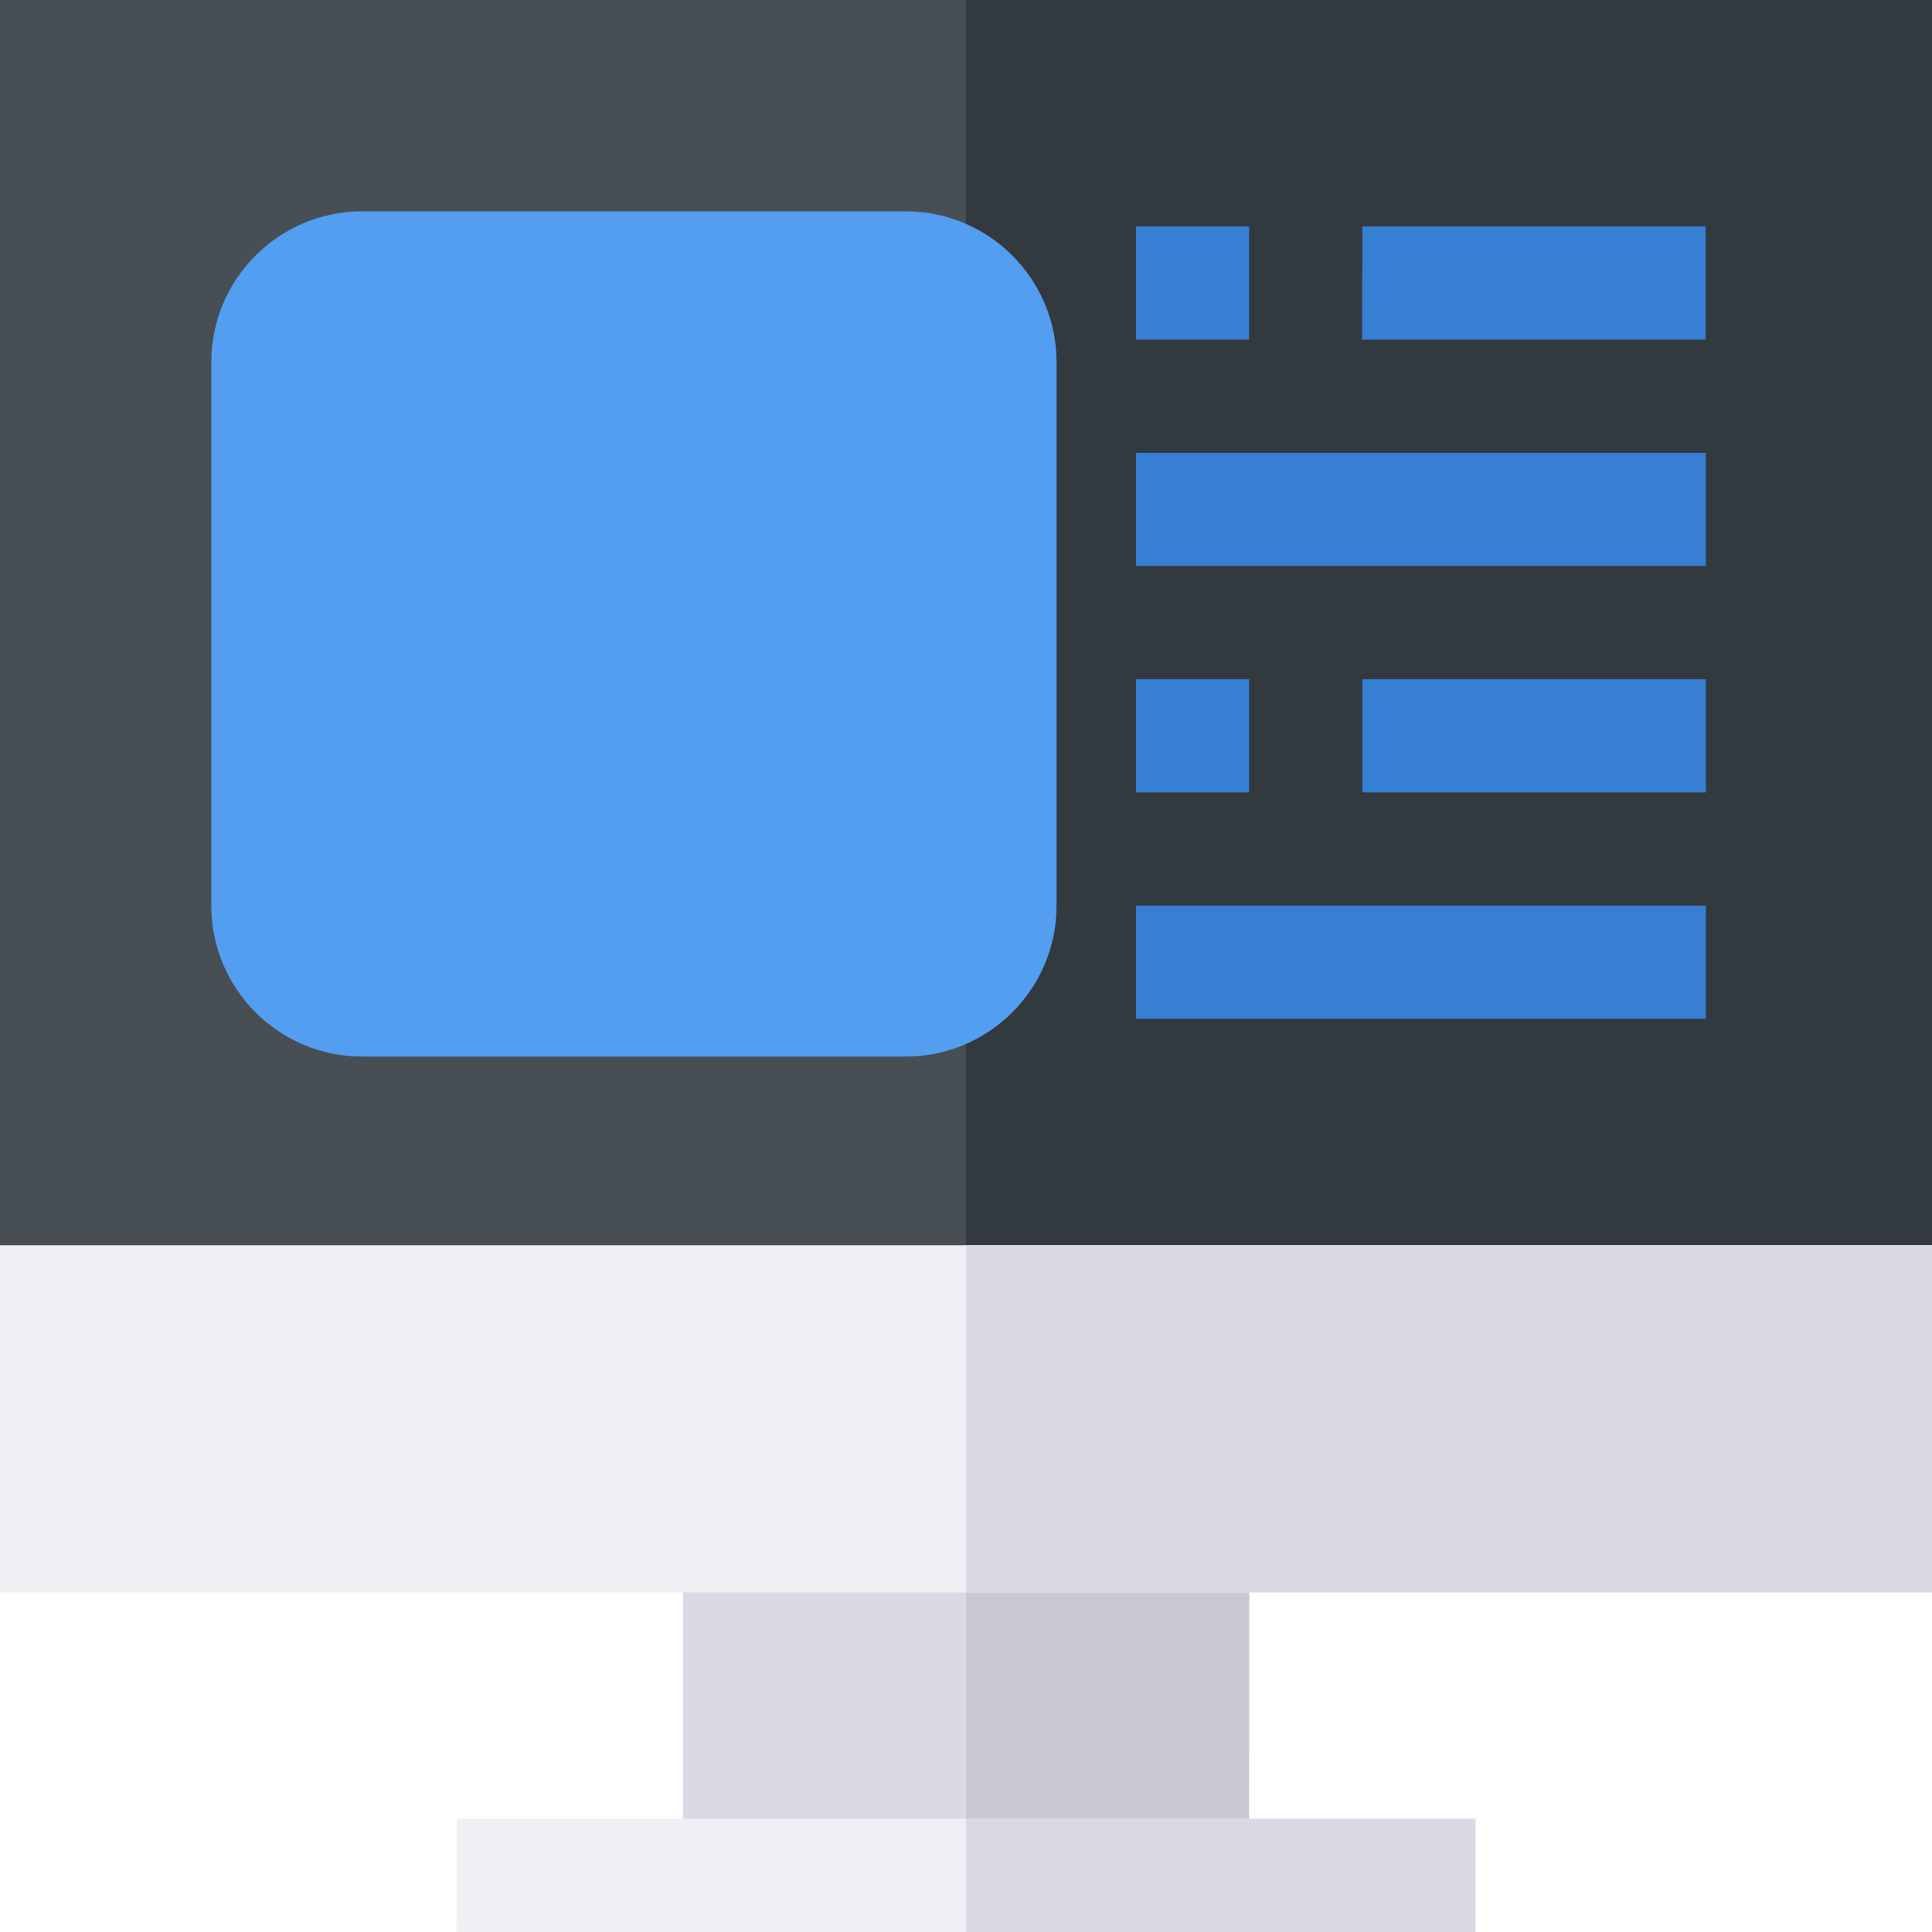 <svg version="1.2" xmlns="http://www.w3.org/2000/svg" viewBox="0 0 64 64" width="64" height="64">
	<style>
		.s0 { fill: #474f54 } 
		.s1 { fill: #32393f } 
		.s2 { fill: #dadae5 } 
		.s3 { fill: #c9c9d3 } 
		.s4 { fill: #efeff4 } 
		.s5 { fill: #549ef2 } 
		.s6 { fill: #377fd2 } 
	</style>
	<g>
		<path class="s0" d="m64 0v41.25l-3.75 3.88h-56.5l-3.75-3.88v-41.25z"/>
		<path class="s1" d="m64 0v41.25l-3.75 3.88h-28.25v-45.13z"/>
		<path class="s2" d="m22.63 50.88l18.75-0.01v11.25h-18.75z"/>
		<path class="s3" d="m32 50.88l9.38-0.01-0.01 11.25h-9.37z"/>
		<path class="s4" d="m0 41.25h64v11.5h-64z"/>
		<path class="s2" d="m32 41.25h32v11.5h-32z"/>
		<path class="s4" d="m15.13 60.25h33.74v3.75h-33.75z"/>
		<path class="s2" d="m32 60.25h16.88v3.75h-16.88z"/>
		<path class="s5" d="m20.75 7.5c-7.24 0-13.13 5.89-13.13 13.13 0.01 7.23 5.89 13.12 13.13 13.12 7.24 0 13.13-5.89 13.13-13.13-0.01-7.23-5.89-13.12-13.13-13.12zm0 18.75q-1.12 0-2.15-0.43-1.03-0.43-1.83-1.22-0.78-0.79-1.22-1.82-0.42-1.04-0.42-2.15 0-1.12 0.42-2.16 0.44-1.03 1.22-1.82 0.8-0.79 1.83-1.22 1.03-0.43 2.15-0.43 1.12 0 2.15 0.43 1.03 0.43 1.83 1.22 0.78 0.79 1.22 1.82 0.42 1.04 0.43 2.16-0.01 1.11-0.43 2.15-0.44 1.03-1.22 1.82-0.8 0.79-1.83 1.22-1.03 0.43-2.15 0.43z"/>
		<path id="Shape 1" fill-rule="evenodd" class="s5" d="m12 7h18c2.76 0 5 2.24 5 5v18c0 2.76-2.24 5-5 5h-18c-2.76 0-5-2.24-5-5v-18c0-2.76 2.24-5 5-5z"/>
		<g>
			<path class="s6" d="m45.13 7.5h11.37v3.75h-11.38zm-7.5 0h3.75v3.75h-3.75zm7.5 15h11.38v3.75h-11.38zm-7.5 0h3.75v3.75h-3.75zm0-7.5h18.88v3.75h-18.88zm0 15h18.88v3.75h-18.88z"/>
		</g>
	</g>
</svg>